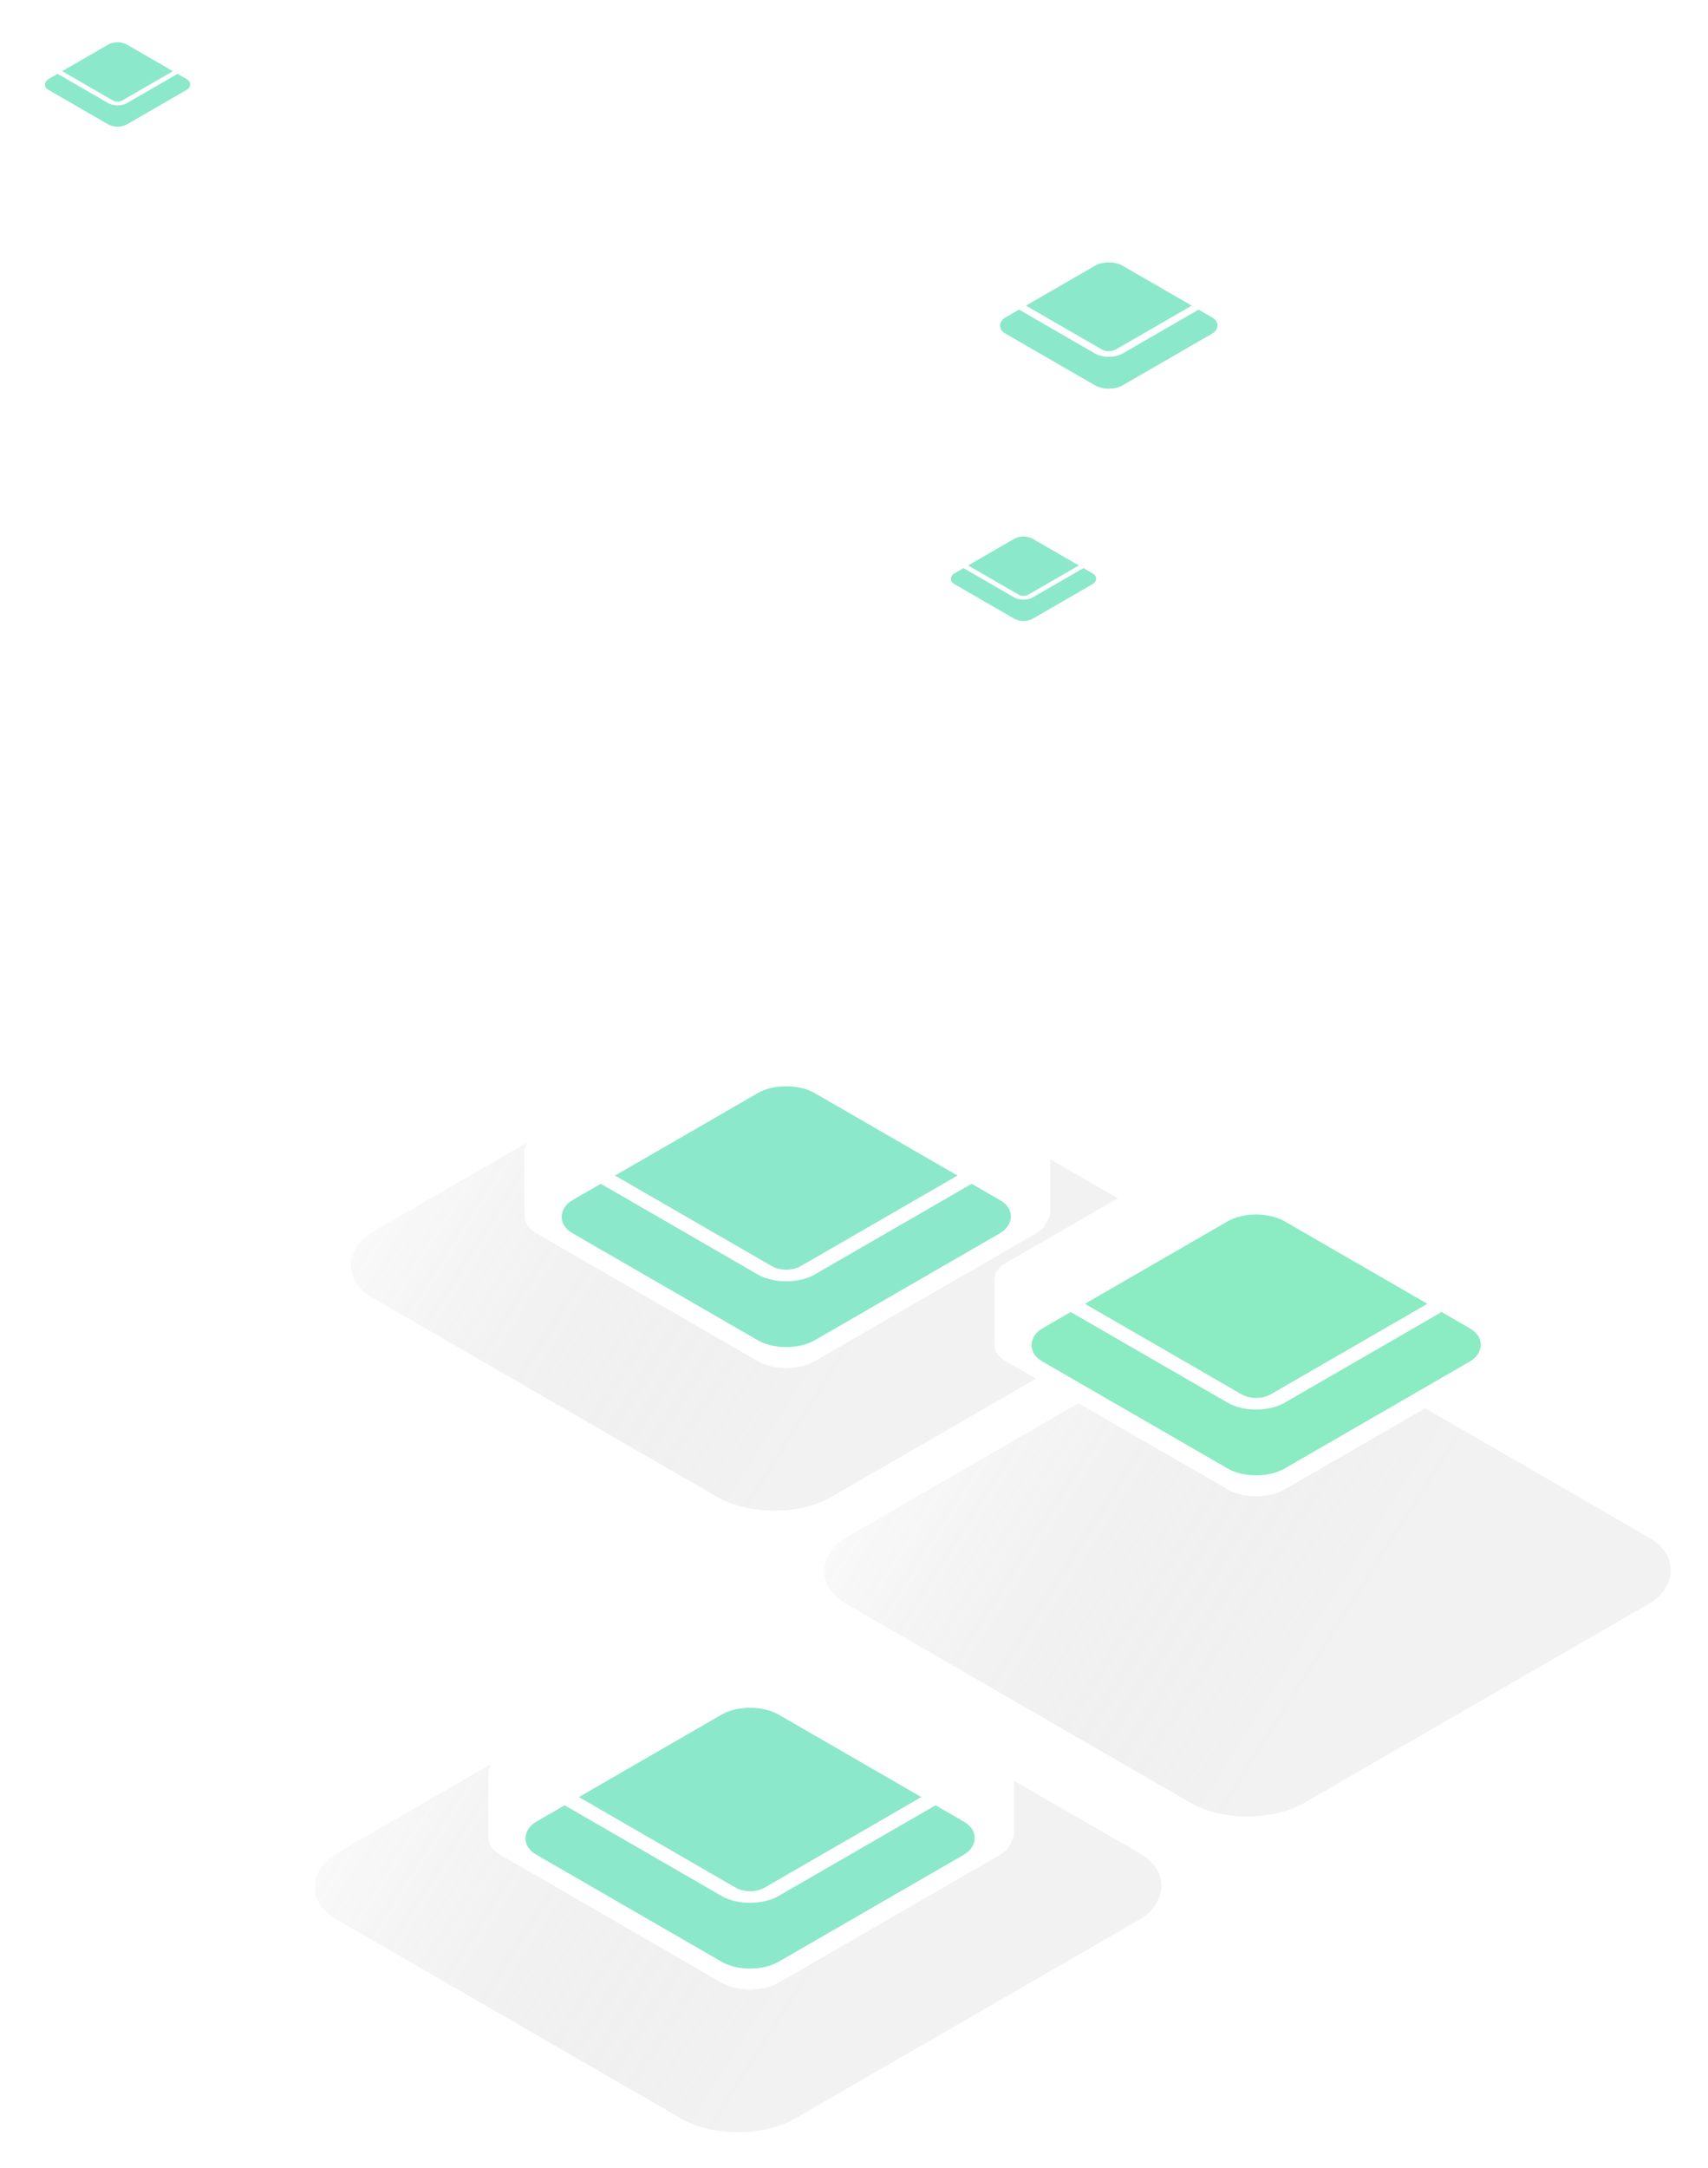 <svg width="477" height="605" viewBox="0 0 477 605" fill="none" xmlns="http://www.w3.org/2000/svg">
<g opacity="0.4" filter="url(#filter0_f_1207_37680)">
<path fill-rule="evenodd" clip-rule="evenodd" d="M227.595 295.94C223.206 293.406 216.089 293.406 211.7 295.94L149.89 331.622C147.491 333.007 146.403 334.863 146.626 336.674C146.575 336.949 146.548 337.232 146.548 337.522V353.122C146.548 353.442 146.581 353.754 146.643 354.056C146.355 355.905 147.437 357.812 149.889 359.228L211.7 394.911C216.089 397.445 223.206 397.445 227.595 394.911L289.405 359.228C291.085 358.258 292.122 357.058 292.516 355.803C293.06 355.049 293.38 354.123 293.38 353.123V337.522C293.38 336.432 293.001 335.432 292.367 334.645C291.892 333.538 290.904 332.488 289.405 331.623L227.595 295.94Z" fill="white"/>
</g>
<g opacity="0.4" filter="url(#filter1_f_1207_37680)">
<path fill-rule="evenodd" clip-rule="evenodd" d="M288.422 147.412C287.003 146.592 284.701 146.592 283.282 147.412L263.292 158.952C262.517 159.399 262.165 159.998 262.236 160.583C262.22 160.672 262.211 160.763 262.211 160.856V165.901C262.211 166.005 262.222 166.106 262.242 166.204C262.148 166.802 262.498 167.42 263.292 167.878L283.282 179.418C284.701 180.238 287.003 180.238 288.422 179.418L308.412 167.878C308.957 167.563 309.293 167.174 309.419 166.767C309.595 166.523 309.698 166.224 309.698 165.901V160.856C309.698 160.502 309.574 160.176 309.367 159.921C309.212 159.566 308.893 159.23 308.412 158.952L288.422 147.412Z" fill="white"/>
</g>
<g opacity="0.4" filter="url(#filter2_f_1207_37680)">
<path fill-rule="evenodd" clip-rule="evenodd" d="M35.42 9.49C34.001 8.67 31.699 8.67 30.28 9.49L10.29 21.03C9.515 21.477 9.163 22.076 9.234 22.661C9.218 22.75 9.209 22.841 9.209 22.934V27.979C9.209 28.083 9.22 28.184 9.24 28.282C9.146 28.881 9.496 29.498 10.29 29.956L30.28 41.496C31.699 42.316 34.001 42.316 35.42 41.496L55.41 29.956C55.955 29.642 56.291 29.252 56.417 28.845C56.593 28.601 56.696 28.302 56.696 27.979V22.934C56.696 22.58 56.572 22.255 56.365 21.999C56.21 21.644 55.892 21.308 55.41 21.03L35.42 9.49Z" fill="white"/>
</g>
<g opacity="0.4" filter="url(#filter3_df_1207_37680)">
<rect width="88.724" height="88.724" rx="9.177" transform="matrix(0.866 0.5 -0.866 0.5 219.647 291.859)" fill="white"/>
</g>
<g opacity="0.4" filter="url(#filter4_df_1207_37680)">
<rect width="28.694" height="28.694" rx="2.968" transform="matrix(0.866 0.5 -0.866 0.5 285.852 146.094)" fill="white"/>
</g>
<g opacity="0.4" filter="url(#filter5_df_1207_37680)">
<rect width="28.694" height="28.694" rx="2.968" transform="matrix(0.866 0.5 -0.866 0.5 32.85 8.164)" fill="white"/>
</g>
<rect opacity="0.5" width="147.948" height="147.948" rx="18.354" transform="matrix(0.866 0.5 -0.866 0.5 216.224 282.682)" fill="white"/>
<rect opacity="0.5" width="147.948" height="147.948" rx="18.354" transform="matrix(0.866 0.5 -0.866 0.5 216.224 279.008)" fill="url(#paint0_linear_1207_37680)" fill-opacity="0.4"/>
<path fill-rule="evenodd" clip-rule="evenodd" d="M227.527 280.9C223.137 278.367 216.021 278.366 211.631 280.9L149.821 316.583C147.422 317.968 146.334 319.824 146.558 321.635C146.506 321.91 146.479 322.193 146.479 322.483V338.083C146.479 338.403 146.512 338.715 146.574 339.017C146.287 340.866 147.369 342.773 149.821 344.189L211.631 379.872C216.021 382.406 223.137 382.406 227.527 379.872L289.337 344.189C291.016 343.219 292.053 342.019 292.447 340.764C292.991 340.01 293.312 339.084 293.312 338.083V322.483C293.312 321.393 292.932 320.393 292.298 319.606C291.823 318.498 290.836 317.449 289.337 316.583L227.527 280.9Z" fill="white"/>
<g filter="url(#filter6_i_1207_37680)">
<rect width="78.16" height="78.16" rx="9.177" transform="matrix(0.866 0.5 -0.866 0.5 219.579 282.105)" fill="#8CE8CA"/>
</g>
<rect y="2.294" width="73.572" height="73.572" rx="6.883" transform="matrix(0.866 0.5 -0.866 0.5 221.566 283.252)" stroke="white" stroke-width="4.589"/>
<path fill-rule="evenodd" clip-rule="evenodd" d="M288.401 142.544C286.981 141.725 284.68 141.725 283.26 142.544L263.27 154.084C262.495 154.532 262.143 155.131 262.214 155.716C262.198 155.804 262.189 155.895 262.189 155.989V161.034C262.189 161.138 262.2 161.239 262.22 161.337C262.127 161.935 262.477 162.553 263.27 163.011L283.26 174.551C284.68 175.37 286.981 175.37 288.401 174.551L308.391 163.011C308.936 162.696 309.271 162.307 309.398 161.899C309.573 161.656 309.676 161.357 309.676 161.034V155.989C309.676 155.634 309.552 155.309 309.345 155.054C309.19 154.699 308.872 154.362 308.391 154.084L288.401 142.544Z" fill="white"/>
<g filter="url(#filter7_i_1207_37680)">
<rect width="25.278" height="25.278" rx="2.968" transform="matrix(0.866 0.5 -0.866 0.5 285.83 142.937)" fill="#8CE8CA"/>
</g>
<rect y="0.742" width="23.794" height="23.794" rx="2.226" transform="matrix(0.866 0.5 -0.866 0.5 286.473 143.308)" stroke="white" stroke-width="1.484"/>
<path fill-rule="evenodd" clip-rule="evenodd" d="M35.399 4.615C33.979 3.795 31.678 3.795 30.258 4.615L10.268 16.155C9.493 16.602 9.141 17.201 9.212 17.786C9.196 17.875 9.188 17.966 9.188 18.059V23.104C9.188 23.208 9.198 23.309 9.218 23.407C9.125 24.006 9.475 24.623 10.268 25.081L30.258 36.621C31.678 37.441 33.979 37.441 35.399 36.621L55.389 25.081C55.934 24.767 56.269 24.377 56.396 23.97C56.571 23.726 56.674 23.427 56.674 23.104V18.059C56.674 17.705 56.55 17.38 56.343 17.124C56.188 16.769 55.87 16.433 55.389 16.155L35.399 4.615Z" fill="white"/>
<g filter="url(#filter8_i_1207_37680)">
<rect width="25.278" height="25.278" rx="2.968" transform="matrix(0.866 0.5 -0.866 0.5 32.828 5.004)" fill="#8CE8CA"/>
</g>
<rect y="0.742" width="23.794" height="23.794" rx="2.226" transform="matrix(0.866 0.5 -0.866 0.5 33.471 5.375)" stroke="white" stroke-width="1.484"/>
<path fill-rule="evenodd" clip-rule="evenodd" d="M313.509 62.459C311.384 61.232 307.94 61.232 305.815 62.459L275.897 79.731C274.738 80.4 274.212 81.295 274.316 82.17C274.292 82.302 274.279 82.438 274.279 82.576V90.128C274.279 90.283 274.295 90.435 274.326 90.582C274.185 91.477 274.709 92.401 275.897 93.087L305.815 110.359C307.94 111.585 311.384 111.585 313.509 110.359L343.427 93.087C344.243 92.616 344.746 92.032 344.935 91.422C345.197 91.058 345.351 90.611 345.351 90.128V82.576C345.351 82.044 345.164 81.556 344.852 81.173C344.618 80.645 344.144 80.144 343.427 79.731L313.509 62.459Z" fill="white"/>
<g filter="url(#filter9_i_1207_37680)">
<rect width="37.832" height="37.832" rx="4.442" transform="matrix(0.866 0.5 -0.866 0.5 309.661 63.047)" fill="#8CE8CA"/>
</g>
<rect y="1.11" width="35.611" height="35.611" rx="3.331" transform="matrix(0.866 0.5 -0.866 0.5 310.623 63.603)" stroke="white" stroke-width="2.221"/>
<g opacity="0.2" filter="url(#filter10_f_1207_37680)">
<path fill-rule="evenodd" clip-rule="evenodd" d="M359.744 408.455C355.355 405.921 348.238 405.921 343.849 408.455L282.039 444.138C279.64 445.523 278.552 447.378 278.775 449.19C278.724 449.464 278.697 449.748 278.697 450.037V465.638C278.697 465.958 278.73 466.27 278.792 466.571C278.504 468.421 279.587 470.328 282.039 471.743L343.849 507.426C348.238 509.96 355.355 509.96 359.744 507.426L421.554 471.743C423.234 470.774 424.271 469.573 424.665 468.319C425.209 467.565 425.529 466.639 425.529 465.638V450.037C425.529 448.948 425.15 447.948 424.516 447.161C424.041 446.053 423.054 445.004 421.554 444.138L359.744 408.455Z" fill="white"/>
</g>
<g opacity="0.1" filter="url(#filter11_df_1207_37680)">
<rect width="88.724" height="88.724" rx="9.177" transform="matrix(0.866 0.5 -0.866 0.5 351.795 396.125)" fill="white"/>
</g>
<rect opacity="0.5" width="147.948" height="147.948" rx="18.354" transform="matrix(0.866 0.5 -0.866 0.5 348.373 368.018)" fill="white"/>
<rect opacity="0.5" width="147.948" height="147.948" rx="18.354" transform="matrix(0.866 0.5 -0.866 0.5 348.373 364.344)" fill="url(#paint1_linear_1207_37680)" fill-opacity="0.4"/>
<path fill-rule="evenodd" clip-rule="evenodd" d="M358.757 316.69C354.368 314.156 347.251 314.156 342.862 316.69L281.052 352.372C278.653 353.757 277.565 355.613 277.788 357.424C277.737 357.699 277.71 357.982 277.71 358.272V373.872C277.71 374.192 277.743 374.504 277.805 374.806C277.517 376.655 278.599 378.562 281.052 379.978L342.862 415.661C347.251 418.195 354.368 418.195 358.757 415.661L420.567 379.978C422.247 379.008 423.284 377.808 423.678 376.553C424.222 375.799 424.542 374.873 424.542 373.873V358.272C424.542 357.182 424.163 356.182 423.529 355.395C423.054 354.288 422.067 353.238 420.567 352.373L358.757 316.69Z" fill="white"/>
<g filter="url(#filter12_i_1207_37680)">
<rect width="78.16" height="78.16" rx="9.177" transform="matrix(0.866 0.5 -0.866 0.5 350.81 317.895)" fill="#8BEBC3"/>
</g>
<rect y="2.294" width="73.572" height="73.572" rx="6.883" transform="matrix(0.866 0.5 -0.866 0.5 352.796 319.042)" stroke="white" stroke-width="4.589"/>
<g opacity="0.4" filter="url(#filter13_f_1207_37680)">
<path fill-rule="evenodd" clip-rule="evenodd" d="M217.5 469.385C213.11 466.851 205.994 466.851 201.604 469.385L139.794 505.068C137.395 506.453 136.308 508.308 136.531 510.119C136.479 510.394 136.453 510.677 136.453 510.967V526.568C136.453 526.888 136.485 527.2 136.548 527.501C136.26 529.35 137.342 531.257 139.794 532.673L201.604 568.356C205.994 570.89 213.11 570.89 217.5 568.356L279.31 532.673C280.99 531.703 282.026 530.503 282.421 529.249C282.964 528.495 283.285 527.569 283.285 526.568V510.967C283.285 509.878 282.905 508.877 282.271 508.09C281.796 506.983 280.809 505.933 279.31 505.068L217.5 469.385Z" fill="white"/>
</g>
<g opacity="0.4" filter="url(#filter14_df_1207_37680)">
<rect width="88.724" height="88.724" rx="9.177" transform="matrix(0.866 0.5 -0.866 0.5 209.552 465.297)" fill="white"/>
</g>
<rect opacity="0.5" width="147.948" height="147.948" rx="18.354" transform="matrix(0.866 0.5 -0.866 0.5 206.129 456.135)" fill="white"/>
<rect opacity="0.5" width="147.948" height="147.948" rx="18.354" transform="matrix(0.866 0.5 -0.866 0.5 206.129 452.461)" fill="url(#paint2_linear_1207_37680)" fill-opacity="0.4"/>
<path fill-rule="evenodd" clip-rule="evenodd" d="M217.432 454.354C213.042 451.82 205.926 451.82 201.536 454.354L139.726 490.037C137.327 491.421 136.24 493.277 136.463 495.088C136.412 495.363 136.385 495.646 136.385 495.936V511.537C136.385 511.856 136.417 512.168 136.48 512.47C136.192 514.319 137.274 516.226 139.726 517.642L201.536 553.325C205.926 555.859 213.042 555.859 217.432 553.325L279.242 517.642C280.922 516.672 281.959 515.472 282.353 514.217C282.897 513.463 283.217 512.537 283.217 511.537V495.936C283.217 494.847 282.837 493.846 282.204 493.059C281.729 491.952 280.741 490.902 279.242 490.037L217.432 454.354Z" fill="white"/>
<g filter="url(#filter15_i_1207_37680)">
<rect width="78.16" height="78.16" rx="9.177" transform="matrix(0.866 0.5 -0.866 0.5 209.484 455.55)" fill="#8CE8CA"/>
</g>
<rect y="2.294" width="73.572" height="73.572" rx="6.883" transform="matrix(0.866 0.5 -0.866 0.5 211.471 456.697)" stroke="white" stroke-width="4.589"/>
<defs>
<filter id="filter0_f_1207_37680" x="137.371" y="284.862" width="165.186" height="121.126" filterUnits="userSpaceOnUse" color-interpolation-filters="sRGB">
<feFlood flood-opacity="0" result="BackgroundImageFix"/>
<feBlend mode="normal" in="SourceGraphic" in2="BackgroundImageFix" result="shape"/>
<feGaussianBlur stdDeviation="4.589" result="effect1_foregroundBlur_1207_37680"/>
</filter>
<filter id="filter1_f_1207_37680" x="259.243" y="143.829" width="53.422" height="39.172" filterUnits="userSpaceOnUse" color-interpolation-filters="sRGB">
<feFlood flood-opacity="0" result="BackgroundImageFix"/>
<feBlend mode="normal" in="SourceGraphic" in2="BackgroundImageFix" result="shape"/>
<feGaussianBlur stdDeviation="1.484" result="effect1_foregroundBlur_1207_37680"/>
</filter>
<filter id="filter2_f_1207_37680" x="6.241" y="5.907" width="53.423" height="39.172" filterUnits="userSpaceOnUse" color-interpolation-filters="sRGB">
<feFlood flood-opacity="0" result="BackgroundImageFix"/>
<feBlend mode="normal" in="SourceGraphic" in2="BackgroundImageFix" result="shape"/>
<feGaussianBlur stdDeviation="1.484" result="effect1_foregroundBlur_1207_37680"/>
</filter>
<filter id="filter3_df_1207_37680" x="119.933" y="267.016" width="199.428" height="138.404" filterUnits="userSpaceOnUse" color-interpolation-filters="sRGB">
<feFlood flood-opacity="0" result="BackgroundImageFix"/>
<feColorMatrix in="SourceAlpha" type="matrix" values="0 0 0 0 0 0 0 0 0 0 0 0 0 0 0 0 0 0 127 0" result="hardAlpha"/>
<feOffset dy="3.671"/>
<feGaussianBlur stdDeviation="11.471"/>
<feColorMatrix type="matrix" values="0 0 0 0 0 0 0 0 0 0 0 0 0 0 0 0 0 0 0.25 0"/>
<feBlend mode="normal" in2="BackgroundImageFix" result="effect1_dropShadow_1207_37680"/>
<feBlend mode="normal" in="SourceGraphic" in2="effect1_dropShadow_1207_37680" result="shape"/>
<feGaussianBlur stdDeviation="13.765" result="effect2_foregroundBlur_1207_37680"/>
</filter>
<filter id="filter4_df_1207_37680" x="253.603" y="138.059" width="64.497" height="44.761" filterUnits="userSpaceOnUse" color-interpolation-filters="sRGB">
<feFlood flood-opacity="0" result="BackgroundImageFix"/>
<feColorMatrix in="SourceAlpha" type="matrix" values="0 0 0 0 0 0 0 0 0 0 0 0 0 0 0 0 0 0 127 0" result="hardAlpha"/>
<feOffset dy="1.187"/>
<feGaussianBlur stdDeviation="3.71"/>
<feColorMatrix type="matrix" values="0 0 0 0 0 0 0 0 0 0 0 0 0 0 0 0 0 0 0.25 0"/>
<feBlend mode="normal" in2="BackgroundImageFix" result="effect1_dropShadow_1207_37680"/>
<feBlend mode="normal" in="SourceGraphic" in2="effect1_dropShadow_1207_37680" result="shape"/>
<feGaussianBlur stdDeviation="4.452" result="effect2_foregroundBlur_1207_37680"/>
</filter>
<filter id="filter5_df_1207_37680" x="0.602" y="0.129" width="64.497" height="44.761" filterUnits="userSpaceOnUse" color-interpolation-filters="sRGB">
<feFlood flood-opacity="0" result="BackgroundImageFix"/>
<feColorMatrix in="SourceAlpha" type="matrix" values="0 0 0 0 0 0 0 0 0 0 0 0 0 0 0 0 0 0 127 0" result="hardAlpha"/>
<feOffset dy="1.187"/>
<feGaussianBlur stdDeviation="3.71"/>
<feColorMatrix type="matrix" values="0 0 0 0 0 0 0 0 0 0 0 0 0 0 0 0 0 0 0.25 0"/>
<feBlend mode="normal" in2="BackgroundImageFix" result="effect1_dropShadow_1207_37680"/>
<feBlend mode="normal" in="SourceGraphic" in2="effect1_dropShadow_1207_37680" result="shape"/>
<feGaussianBlur stdDeviation="4.452" result="effect2_foregroundBlur_1207_37680"/>
</filter>
<filter id="filter6_i_1207_37680" x="156.544" y="284.793" width="126.069" height="91.134" filterUnits="userSpaceOnUse" color-interpolation-filters="sRGB">
<feFlood flood-opacity="0" result="BackgroundImageFix"/>
<feBlend mode="normal" in="SourceGraphic" in2="BackgroundImageFix" result="shape"/>
<feColorMatrix in="SourceAlpha" type="matrix" values="0 0 0 0 0 0 0 0 0 0 0 0 0 0 0 0 0 0 127 0" result="hardAlpha"/>
<feOffset dy="18.354"/>
<feGaussianBlur stdDeviation="18.354"/>
<feComposite in2="hardAlpha" operator="arithmetic" k2="-1" k3="1"/>
<feColorMatrix type="matrix" values="0 0 0 0 0.785 0 0 0 0 0.923 0 0 0 0 0.967 0 0 0 1 0"/>
<feBlend mode="normal" in2="shape" result="effect1_innerShadow_1207_37680"/>
</filter>
<filter id="filter7_i_1207_37680" x="265.444" y="143.806" width="40.772" height="29.473" filterUnits="userSpaceOnUse" color-interpolation-filters="sRGB">
<feFlood flood-opacity="0" result="BackgroundImageFix"/>
<feBlend mode="normal" in="SourceGraphic" in2="BackgroundImageFix" result="shape"/>
<feColorMatrix in="SourceAlpha" type="matrix" values="0 0 0 0 0 0 0 0 0 0 0 0 0 0 0 0 0 0 127 0" result="hardAlpha"/>
<feOffset dy="5.936"/>
<feGaussianBlur stdDeviation="5.936"/>
<feComposite in2="hardAlpha" operator="arithmetic" k2="-1" k3="1"/>
<feColorMatrix type="matrix" values="0 0 0 0 0.785 0 0 0 0 0.923 0 0 0 0 0.967 0 0 0 1 0"/>
<feBlend mode="normal" in2="shape" result="effect1_innerShadow_1207_37680"/>
</filter>
<filter id="filter8_i_1207_37680" x="12.442" y="5.873" width="40.772" height="29.473" filterUnits="userSpaceOnUse" color-interpolation-filters="sRGB">
<feFlood flood-opacity="0" result="BackgroundImageFix"/>
<feBlend mode="normal" in="SourceGraphic" in2="BackgroundImageFix" result="shape"/>
<feColorMatrix in="SourceAlpha" type="matrix" values="0 0 0 0 0 0 0 0 0 0 0 0 0 0 0 0 0 0 127 0" result="hardAlpha"/>
<feOffset dy="5.936"/>
<feGaussianBlur stdDeviation="5.936"/>
<feComposite in2="hardAlpha" operator="arithmetic" k2="-1" k3="1"/>
<feColorMatrix type="matrix" values="0 0 0 0 0.785 0 0 0 0 0.923 0 0 0 0 0.967 0 0 0 1 0"/>
<feBlend mode="normal" in2="shape" result="effect1_innerShadow_1207_37680"/>
</filter>
<filter id="filter9_i_1207_37680" x="279.15" y="64.349" width="61.022" height="44.112" filterUnits="userSpaceOnUse" color-interpolation-filters="sRGB">
<feFlood flood-opacity="0" result="BackgroundImageFix"/>
<feBlend mode="normal" in="SourceGraphic" in2="BackgroundImageFix" result="shape"/>
<feColorMatrix in="SourceAlpha" type="matrix" values="0 0 0 0 0 0 0 0 0 0 0 0 0 0 0 0 0 0 127 0" result="hardAlpha"/>
<feOffset dy="8.884"/>
<feGaussianBlur stdDeviation="8.884"/>
<feComposite in2="hardAlpha" operator="arithmetic" k2="-1" k3="1"/>
<feColorMatrix type="matrix" values="0 0 0 0 0.785 0 0 0 0 0.923 0 0 0 0 0.967 0 0 0 1 0"/>
<feBlend mode="normal" in2="shape" result="effect1_innerShadow_1207_37680"/>
</filter>
<filter id="filter10_f_1207_37680" x="269.52" y="397.378" width="165.186" height="121.126" filterUnits="userSpaceOnUse" color-interpolation-filters="sRGB">
<feFlood flood-opacity="0" result="BackgroundImageFix"/>
<feBlend mode="normal" in="SourceGraphic" in2="BackgroundImageFix" result="shape"/>
<feGaussianBlur stdDeviation="4.589" result="effect1_foregroundBlur_1207_37680"/>
</filter>
<filter id="filter11_df_1207_37680" x="252.081" y="371.282" width="199.427" height="138.404" filterUnits="userSpaceOnUse" color-interpolation-filters="sRGB">
<feFlood flood-opacity="0" result="BackgroundImageFix"/>
<feColorMatrix in="SourceAlpha" type="matrix" values="0 0 0 0 0 0 0 0 0 0 0 0 0 0 0 0 0 0 127 0" result="hardAlpha"/>
<feOffset dy="3.671"/>
<feGaussianBlur stdDeviation="11.471"/>
<feColorMatrix type="matrix" values="0 0 0 0 0 0 0 0 0 0 0 0 0 0 0 0 0 0 0.25 0"/>
<feBlend mode="normal" in2="BackgroundImageFix" result="effect1_dropShadow_1207_37680"/>
<feBlend mode="normal" in="SourceGraphic" in2="effect1_dropShadow_1207_37680" result="shape"/>
<feGaussianBlur stdDeviation="13.765" result="effect2_foregroundBlur_1207_37680"/>
</filter>
<filter id="filter12_i_1207_37680" x="287.775" y="320.583" width="126.068" height="91.134" filterUnits="userSpaceOnUse" color-interpolation-filters="sRGB">
<feFlood flood-opacity="0" result="BackgroundImageFix"/>
<feBlend mode="normal" in="SourceGraphic" in2="BackgroundImageFix" result="shape"/>
<feColorMatrix in="SourceAlpha" type="matrix" values="0 0 0 0 0 0 0 0 0 0 0 0 0 0 0 0 0 0 127 0" result="hardAlpha"/>
<feOffset dy="18.354"/>
<feGaussianBlur stdDeviation="18.354"/>
<feComposite in2="hardAlpha" operator="arithmetic" k2="-1" k3="1"/>
<feColorMatrix type="matrix" values="0 0 0 0 0.57 0 0 0 0 0.849 0 0 0 0 0.938 0 0 0 1 0"/>
<feBlend mode="normal" in2="shape" result="effect1_innerShadow_1207_37680"/>
</filter>
<filter id="filter13_f_1207_37680" x="127.276" y="458.307" width="165.187" height="121.126" filterUnits="userSpaceOnUse" color-interpolation-filters="sRGB">
<feFlood flood-opacity="0" result="BackgroundImageFix"/>
<feBlend mode="normal" in="SourceGraphic" in2="BackgroundImageFix" result="shape"/>
<feGaussianBlur stdDeviation="4.589" result="effect1_foregroundBlur_1207_37680"/>
</filter>
<filter id="filter14_df_1207_37680" x="109.839" y="440.454" width="199.428" height="138.404" filterUnits="userSpaceOnUse" color-interpolation-filters="sRGB">
<feFlood flood-opacity="0" result="BackgroundImageFix"/>
<feColorMatrix in="SourceAlpha" type="matrix" values="0 0 0 0 0 0 0 0 0 0 0 0 0 0 0 0 0 0 127 0" result="hardAlpha"/>
<feOffset dy="3.671"/>
<feGaussianBlur stdDeviation="11.471"/>
<feColorMatrix type="matrix" values="0 0 0 0 0 0 0 0 0 0 0 0 0 0 0 0 0 0 0.25 0"/>
<feBlend mode="normal" in2="BackgroundImageFix" result="effect1_dropShadow_1207_37680"/>
<feBlend mode="normal" in="SourceGraphic" in2="effect1_dropShadow_1207_37680" result="shape"/>
<feGaussianBlur stdDeviation="13.765" result="effect2_foregroundBlur_1207_37680"/>
</filter>
<filter id="filter15_i_1207_37680" x="146.449" y="458.238" width="126.069" height="91.134" filterUnits="userSpaceOnUse" color-interpolation-filters="sRGB">
<feFlood flood-opacity="0" result="BackgroundImageFix"/>
<feBlend mode="normal" in="SourceGraphic" in2="BackgroundImageFix" result="shape"/>
<feColorMatrix in="SourceAlpha" type="matrix" values="0 0 0 0 0 0 0 0 0 0 0 0 0 0 0 0 0 0 127 0" result="hardAlpha"/>
<feOffset dy="18.354"/>
<feGaussianBlur stdDeviation="18.354"/>
<feComposite in2="hardAlpha" operator="arithmetic" k2="-1" k3="1"/>
<feColorMatrix type="matrix" values="0 0 0 0 0.785 0 0 0 0 0.923 0 0 0 0 0.967 0 0 0 1 0"/>
<feBlend mode="normal" in2="shape" result="effect1_innerShadow_1207_37680"/>
</filter>
<linearGradient id="paint0_linear_1207_37680" x1="-60.93" y1="60.93" x2="79.397" y2="-4.24" gradientUnits="userSpaceOnUse">
<stop stop-color="white" stop-opacity="0.78"/>
<stop offset="0.958" stop-opacity="0.25"/>
</linearGradient>
<linearGradient id="paint1_linear_1207_37680" x1="-60.93" y1="60.93" x2="79.397" y2="-4.24" gradientUnits="userSpaceOnUse">
<stop stop-color="white" stop-opacity="0.78"/>
<stop offset="0.958" stop-opacity="0.25"/>
</linearGradient>
<linearGradient id="paint2_linear_1207_37680" x1="-60.93" y1="60.93" x2="79.397" y2="-4.24" gradientUnits="userSpaceOnUse">
<stop stop-color="white" stop-opacity="0.78"/>
<stop offset="0.958" stop-opacity="0.25"/>
</linearGradient>
</defs>
</svg>
